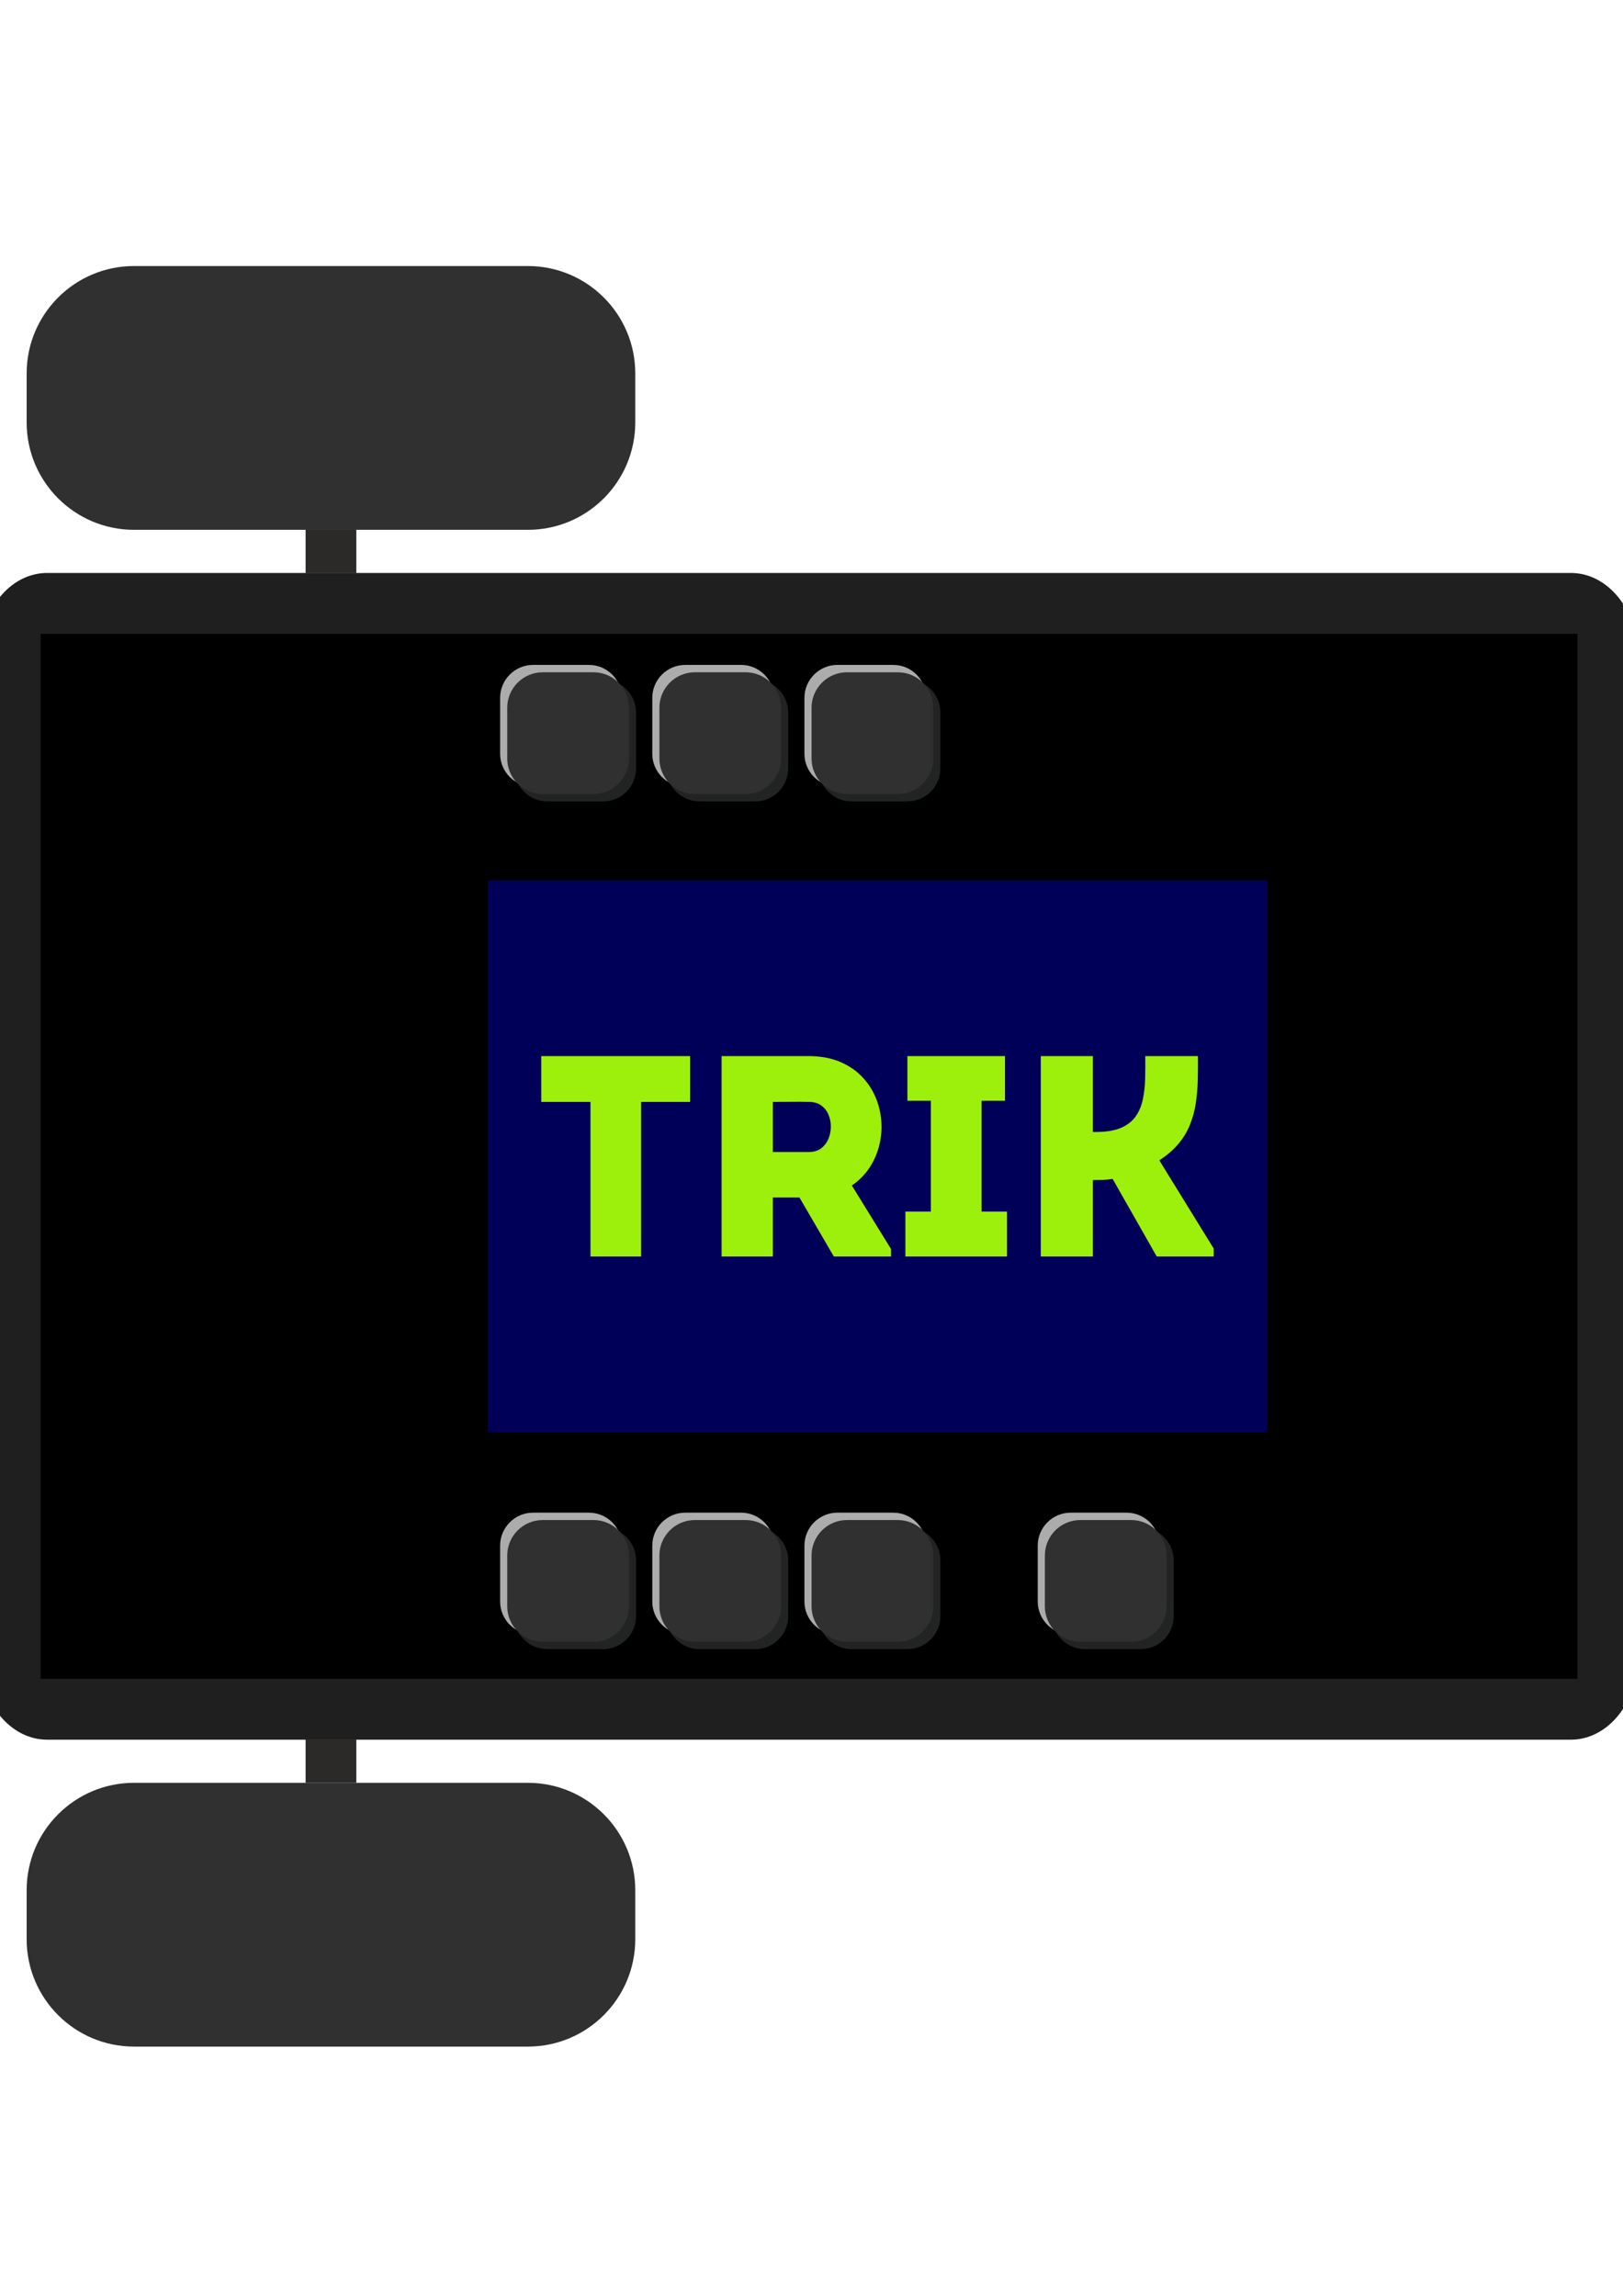 <?xml version="1.0" encoding="UTF-8"?>
<!DOCTYPE svg PUBLIC "-//W3C//DTD SVG 1.1//EN" "http://www.w3.org/Graphics/SVG/1.1/DTD/svg11.dtd">
<svg xmlns="http://www.w3.org/2000/svg" xml:space="preserve" width="210mm" height="297mm" style="shape-rendering:geometricPrecision; text-rendering:geometricPrecision; image-rendering:optimizeQuality; fill-rule:evenodd; clip-rule:evenodd"
viewBox="25 60 160 175"
 xmlns:xlink="http://www.w3.org/1999/xlink">
 <defs>
  <style type="text/css">
   <![CDATA[
    .fil1 {fill:black}
    .fil2 {fill:#000059}
    .fil0 {fill:#1F1F1F}
    .fil4 {fill:#222323}
    .fil7 {fill:#2B2A29}
    .fil6 {fill:#303030}
    .fil5 {fill:#ACACAC}
    .fil3 {fill:#9CF00C;fill-rule:nonzero}
   ]]>
  </style>
 </defs>
 <g id="Layer_x0020_1">
  <path class="fil0" d="M186.504 99.086l0 98.486c0,4.56 -2.977,8.257 -6.647,8.257l-150.206 -0c-3.671,0 -6.647,-3.697 -6.647,-8.257l-0 -98.486c0,-4.559 2.977,-8.257 6.648,-8.257l150.205 -0c3.671,0 6.647,3.698 6.647,8.257z"/>
  <rect class="fil1" transform="matrix(2.64845E-014 1 -1 2.64845E-014 180.504 96.829)" width="103" height="151.5"/>
  <rect class="fil2" transform="matrix(2.64788E-014 1 -1 2.64788E-014 149.922 121.129)" width="54.398" height="76.835"/>
  <path class="fil3" d="M83.211 142.966l0 15.24c1.665,0 3.33,0 4.995,0l0 -15.24 4.826 0c0,-0.762 0,-1.519 0,-2.267 0,-0.753 0,-1.5 0,-2.248l-14.676 0c0,0.748 0,1.496 0,2.248 0,0.748 0,1.505 0,2.267l4.854 0zm25.767 8.241c0.715,-0.489 1.298,-1.082 1.75,-1.773 0.452,-0.687 0.771,-1.435 0.964,-2.234 0.193,-0.795 0.254,-1.609 0.183,-2.427 -0.07,-0.818 -0.268,-1.604 -0.597,-2.357 -0.334,-0.753 -0.79,-1.425 -1.383,-2.018 -0.588,-0.593 -1.308,-1.063 -2.159,-1.411 -0.847,-0.348 -1.825,-0.527 -2.935,-0.536 -1.444,0 -2.888,0 -4.341,0 -1.454,0 -2.893,0 -4.323,0 0,3.302 0,6.599 0,9.887 0,3.293 0,6.58 0,9.868 0.823,0 1.656,0 2.507,0 0.847,0 1.698,0 2.545,0l0 -5.814 2.625 0 3.387 5.814 5.644 0 0 -0.734 -3.866 -6.265zm-4.177 -3.302l-3.612 0c0,-0.795 0,-1.618 0,-2.46 0,-0.842 0,-1.67 0,-2.479 0.593,-0.005 1.195,-0.005 1.806,-0.009 0.607,-0.009 1.209,-0.005 1.806,0.009 0.48,0.009 0.875,0.136 1.19,0.376 0.315,0.235 0.546,0.541 0.696,0.917 0.155,0.372 0.226,0.767 0.221,1.185 -0.009,0.419 -0.089,0.814 -0.249,1.185 -0.16,0.372 -0.395,0.677 -0.706,0.912 -0.31,0.235 -0.696,0.353 -1.152,0.362zm16.962 5.87l0 -10.922 2.314 0 0 -4.403 -9.624 0 0 4.403 2.314 0 0 10.922 -2.512 0 0 4.431 10.019 0 0 -4.431 -2.512 0zm10.978 4.431l0 -7.535c0.325,0 0.644,-0.005 0.964,-0.014 0.32,-0.014 0.644,-0.047 0.983,-0.099l4.346 7.648 5.616 0 0 -0.79 -5.362 -8.693c0.781,-0.503 1.416,-1.054 1.905,-1.646 0.489,-0.593 0.866,-1.223 1.129,-1.891 0.268,-0.673 0.456,-1.369 0.564,-2.098 0.108,-0.734 0.174,-1.486 0.193,-2.263 0.019,-0.776 0.024,-1.566 0.019,-2.375 -0.875,0 -1.745,0 -2.606,0 -0.865,0 -1.726,0 -2.587,0 0.009,0.743 0.005,1.477 -0.014,2.197 -0.014,0.72 -0.089,1.397 -0.221,2.032 -0.127,0.635 -0.357,1.195 -0.691,1.684 -0.329,0.484 -0.809,0.866 -1.43,1.143 -0.625,0.278 -1.439,0.419 -2.441,0.423l-0.367 0 0 -7.479c-0.875,0 -1.736,0 -2.587,0 -0.856,0 -1.703,0 -2.549,0l0 19.756c0.847,0 1.693,0 2.549,0 0.851,0 1.712,0 2.587,0z"/>
  <g id="_395079184">
   <path id="_248793704" class="fil4" d="M117.704 104.585l0 5.521c0,1.782 -1.458,3.239 -3.24,3.239l-5.521 0c-1.782,0 -3.239,-1.458 -3.239,-3.239l0 -5.521c0,-1.782 1.458,-3.24 3.239,-3.24l5.521 0c1.782,0 3.24,1.458 3.24,3.24z">
   </path>
   <path id="_248793464" class="fil5" d="M116.304 103.135l0 5.521c0,1.782 -1.458,3.239 -3.24,3.239l-5.521 0c-1.782,0 -3.239,-1.458 -3.239,-3.239l0 -5.521c0,-1.782 1.458,-3.24 3.239,-3.24l5.521 0c1.782,0 3.24,1.458 3.24,3.24z">
   </path>
  </g>
  <path class="fil6" d="M117.004 104.119l0 5.003c0,1.932 -1.567,3.498 -3.498,3.498l-5.003 -0c-1.932,0 -3.498,-1.566 -3.498,-3.498l0 -5.003c-0,-1.932 1.567,-3.498 3.498,-3.498l5.003 -0c1.932,0 3.498,1.567 3.498,3.498z"/>
  <g id="_395078896">
   <path id="_248794832" class="fil4" d="M117.704 188.143l0 5.521c0,1.782 -1.458,3.239 -3.24,3.239l-5.521 0c-1.782,0 -3.239,-1.458 -3.239,-3.239l0 -5.521c0,-1.782 1.458,-3.24 3.239,-3.24l5.521 0c1.782,0 3.24,1.458 3.24,3.24z">
   </path>
   <path id="_248795072" class="fil5" d="M116.304 186.693l0 5.521c0,1.782 -1.458,3.239 -3.24,3.239l-5.521 0c-1.782,0 -3.239,-1.458 -3.239,-3.239l0 -5.521c0,-1.782 1.458,-3.24 3.239,-3.24l5.521 0c1.782,0 3.24,1.458 3.24,3.24z">
   </path>
  </g>
  <path class="fil6" d="M117.004 187.677l0 5.003c0,1.932 -1.567,3.498 -3.498,3.498l-5.003 -0c-1.932,0 -3.498,-1.567 -3.498,-3.498l0 -5.003c-0,-1.932 1.567,-3.498 3.498,-3.498l5.003 -0c1.932,0 3.498,1.567 3.498,3.498z"/>
  <g id="_395078608">
   <path id="_248794520" class="fil4" d="M102.704 188.143l0 5.521c0,1.782 -1.458,3.239 -3.24,3.239l-5.521 0c-1.782,0 -3.239,-1.458 -3.239,-3.239l0 -5.521c0,-1.782 1.458,-3.24 3.239,-3.24l5.521 0c1.782,0 3.24,1.458 3.24,3.24z">
   </path>
   <path id="_248794760" class="fil5" d="M101.304 186.693l0 5.521c0,1.782 -1.458,3.239 -3.24,3.239l-5.521 0c-1.782,0 -3.239,-1.458 -3.239,-3.239l0 -5.521c0,-1.782 1.458,-3.24 3.239,-3.24l5.521 0c1.782,0 3.24,1.458 3.24,3.24z">
   </path>
  </g>
  <path class="fil6" d="M102.004 187.677l0 5.003c0,1.932 -1.567,3.498 -3.498,3.498l-5.003 -0c-1.932,0 -3.498,-1.567 -3.498,-3.498l0 -5.003c0,-1.932 1.567,-3.498 3.498,-3.498l5.003 -0c1.932,0 3.498,1.567 3.498,3.498z"/>
  <g id="_395078320">
   <path id="_248794208" class="fil4" d="M87.704 188.143l0 5.521c0,1.782 -1.458,3.239 -3.24,3.239l-5.521 0c-1.782,0 -3.239,-1.458 -3.239,-3.239l0 -5.521c0,-1.782 1.458,-3.24 3.239,-3.24l5.521 0c1.782,0 3.24,1.458 3.24,3.24z">
   </path>
   <path id="_248794448" class="fil5" d="M86.304 186.693l0 5.521c0,1.782 -1.458,3.239 -3.24,3.239l-5.521 0c-1.782,0 -3.239,-1.458 -3.239,-3.239l0 -5.521c0,-1.782 1.458,-3.24 3.239,-3.24l5.521 0c1.782,0 3.24,1.458 3.24,3.24z">
   </path>
  </g>
  <path class="fil6" d="M87.004 187.677l0 5.003c0,1.932 -1.567,3.498 -3.498,3.498l-5.003 -0c-1.932,0 -3.498,-1.567 -3.498,-3.498l0 -5.003c0,-1.932 1.567,-3.498 3.498,-3.498l5.003 -0c1.932,0 3.498,1.567 3.498,3.498z"/>
  <g id="_395078032">
   <path id="_248795144" class="fil4" d="M140.704 188.143l0 5.521c0,1.782 -1.458,3.239 -3.24,3.239l-5.521 0c-1.782,0 -3.239,-1.458 -3.239,-3.239l0 -5.521c0,-1.782 1.458,-3.24 3.239,-3.24l5.521 0c1.782,0 3.24,1.458 3.24,3.24z">
   </path>
   <path id="_248795384" class="fil5" d="M139.304 186.693l0 5.521c0,1.782 -1.458,3.239 -3.24,3.239l-5.521 0c-1.782,0 -3.239,-1.458 -3.239,-3.239l0 -5.521c0,-1.782 1.458,-3.24 3.239,-3.24l5.521 0c1.782,0 3.24,1.458 3.24,3.24z">
   </path>
  </g>
  <path class="fil6" d="M140.004 187.677l0 5.003c0,1.932 -1.567,3.498 -3.498,3.498l-5.003 -0c-1.932,0 -3.498,-1.567 -3.498,-3.498l0 -5.003c-0,-1.932 1.567,-3.498 3.498,-3.498l5.003 -0c1.932,0 3.498,1.567 3.498,3.498z"/>
  <g id="_395077744">
   <path id="_248793320" class="fil4" d="M87.704 104.585l0 5.521c0,1.782 -1.458,3.239 -3.24,3.239l-5.521 0c-1.782,0 -3.239,-1.458 -3.239,-3.239l0 -5.521c0,-1.782 1.458,-3.24 3.239,-3.24l5.521 0c1.782,0 3.24,1.458 3.24,3.24z">
   </path>
   <path id="_248794088" class="fil5" d="M86.304 103.135l0 5.521c0,1.782 -1.458,3.239 -3.24,3.239l-5.521 0c-1.782,0 -3.239,-1.458 -3.239,-3.239l0 -5.521c0,-1.782 1.458,-3.24 3.239,-3.24l5.521 0c1.782,0 3.24,1.458 3.24,3.24z">
   </path>
  </g>
  <path class="fil6" d="M87.004 104.119l0 5.003c0,1.932 -1.567,3.498 -3.498,3.498l-5.003 -0c-1.932,0 -3.498,-1.567 -3.498,-3.498l-0 -5.004c0,-1.932 1.567,-3.498 3.498,-3.498l5.003 -0c1.932,0 3.498,1.567 3.498,3.498z"/>
  <g id="_395077456">
   <path id="_248793920" class="fil4" d="M102.704 104.585l0 5.521c0,1.782 -1.458,3.239 -3.24,3.239l-5.521 0c-1.782,0 -3.239,-1.458 -3.239,-3.239l0 -5.521c0,-1.782 1.458,-3.24 3.239,-3.24l5.521 0c1.782,0 3.24,1.458 3.24,3.24z">
   </path>
   <path id="_248793776" class="fil5" d="M101.304 103.135l0 5.521c0,1.782 -1.458,3.239 -3.24,3.239l-5.521 0c-1.782,0 -3.239,-1.458 -3.239,-3.239l0 -5.521c0,-1.782 1.458,-3.24 3.239,-3.24l5.521 0c1.782,0 3.24,1.458 3.24,3.24z">
   </path>
  </g>
  <path class="fil6" d="M102.004 104.119l0 5.003c0,1.932 -1.567,3.498 -3.498,3.498l-5.003 -0c-1.932,0 -3.498,-1.567 -3.498,-3.498l-0 -5.004c0,-1.932 1.567,-3.498 3.498,-3.498l5.003 -0c1.932,0 3.498,1.567 3.498,3.498z"/>
  <path class="fil6" d="M38.216 210.079l38.822 0c5.847,-0 10.589,4.742 10.589,10.589l0 4.822c0,5.847 -4.742,10.589 -10.589,10.589l-38.822 0c-5.847,-0 -10.589,-4.742 -10.589,-10.589l0 -4.822c0,-5.847 4.742,-10.589 10.589,-10.589z"/>
  <path class="fil6" d="M38.216 60.579l38.822 0c5.847,0 10.589,4.742 10.589,10.589l0 4.822c0,5.847 -4.742,10.589 -10.589,10.589l-38.822 -0c-5.847,0 -10.589,-4.742 -10.589,-10.589l0 -4.822c0,-5.847 4.742,-10.589 10.589,-10.589z"/>
  <rect class="fil7" x="55.127" y="86.554" width="5" height="4.3"/>
  <rect class="fil7" x="55.127" y="205.779" width="5" height="4.3"/>
 </g>
</svg>
